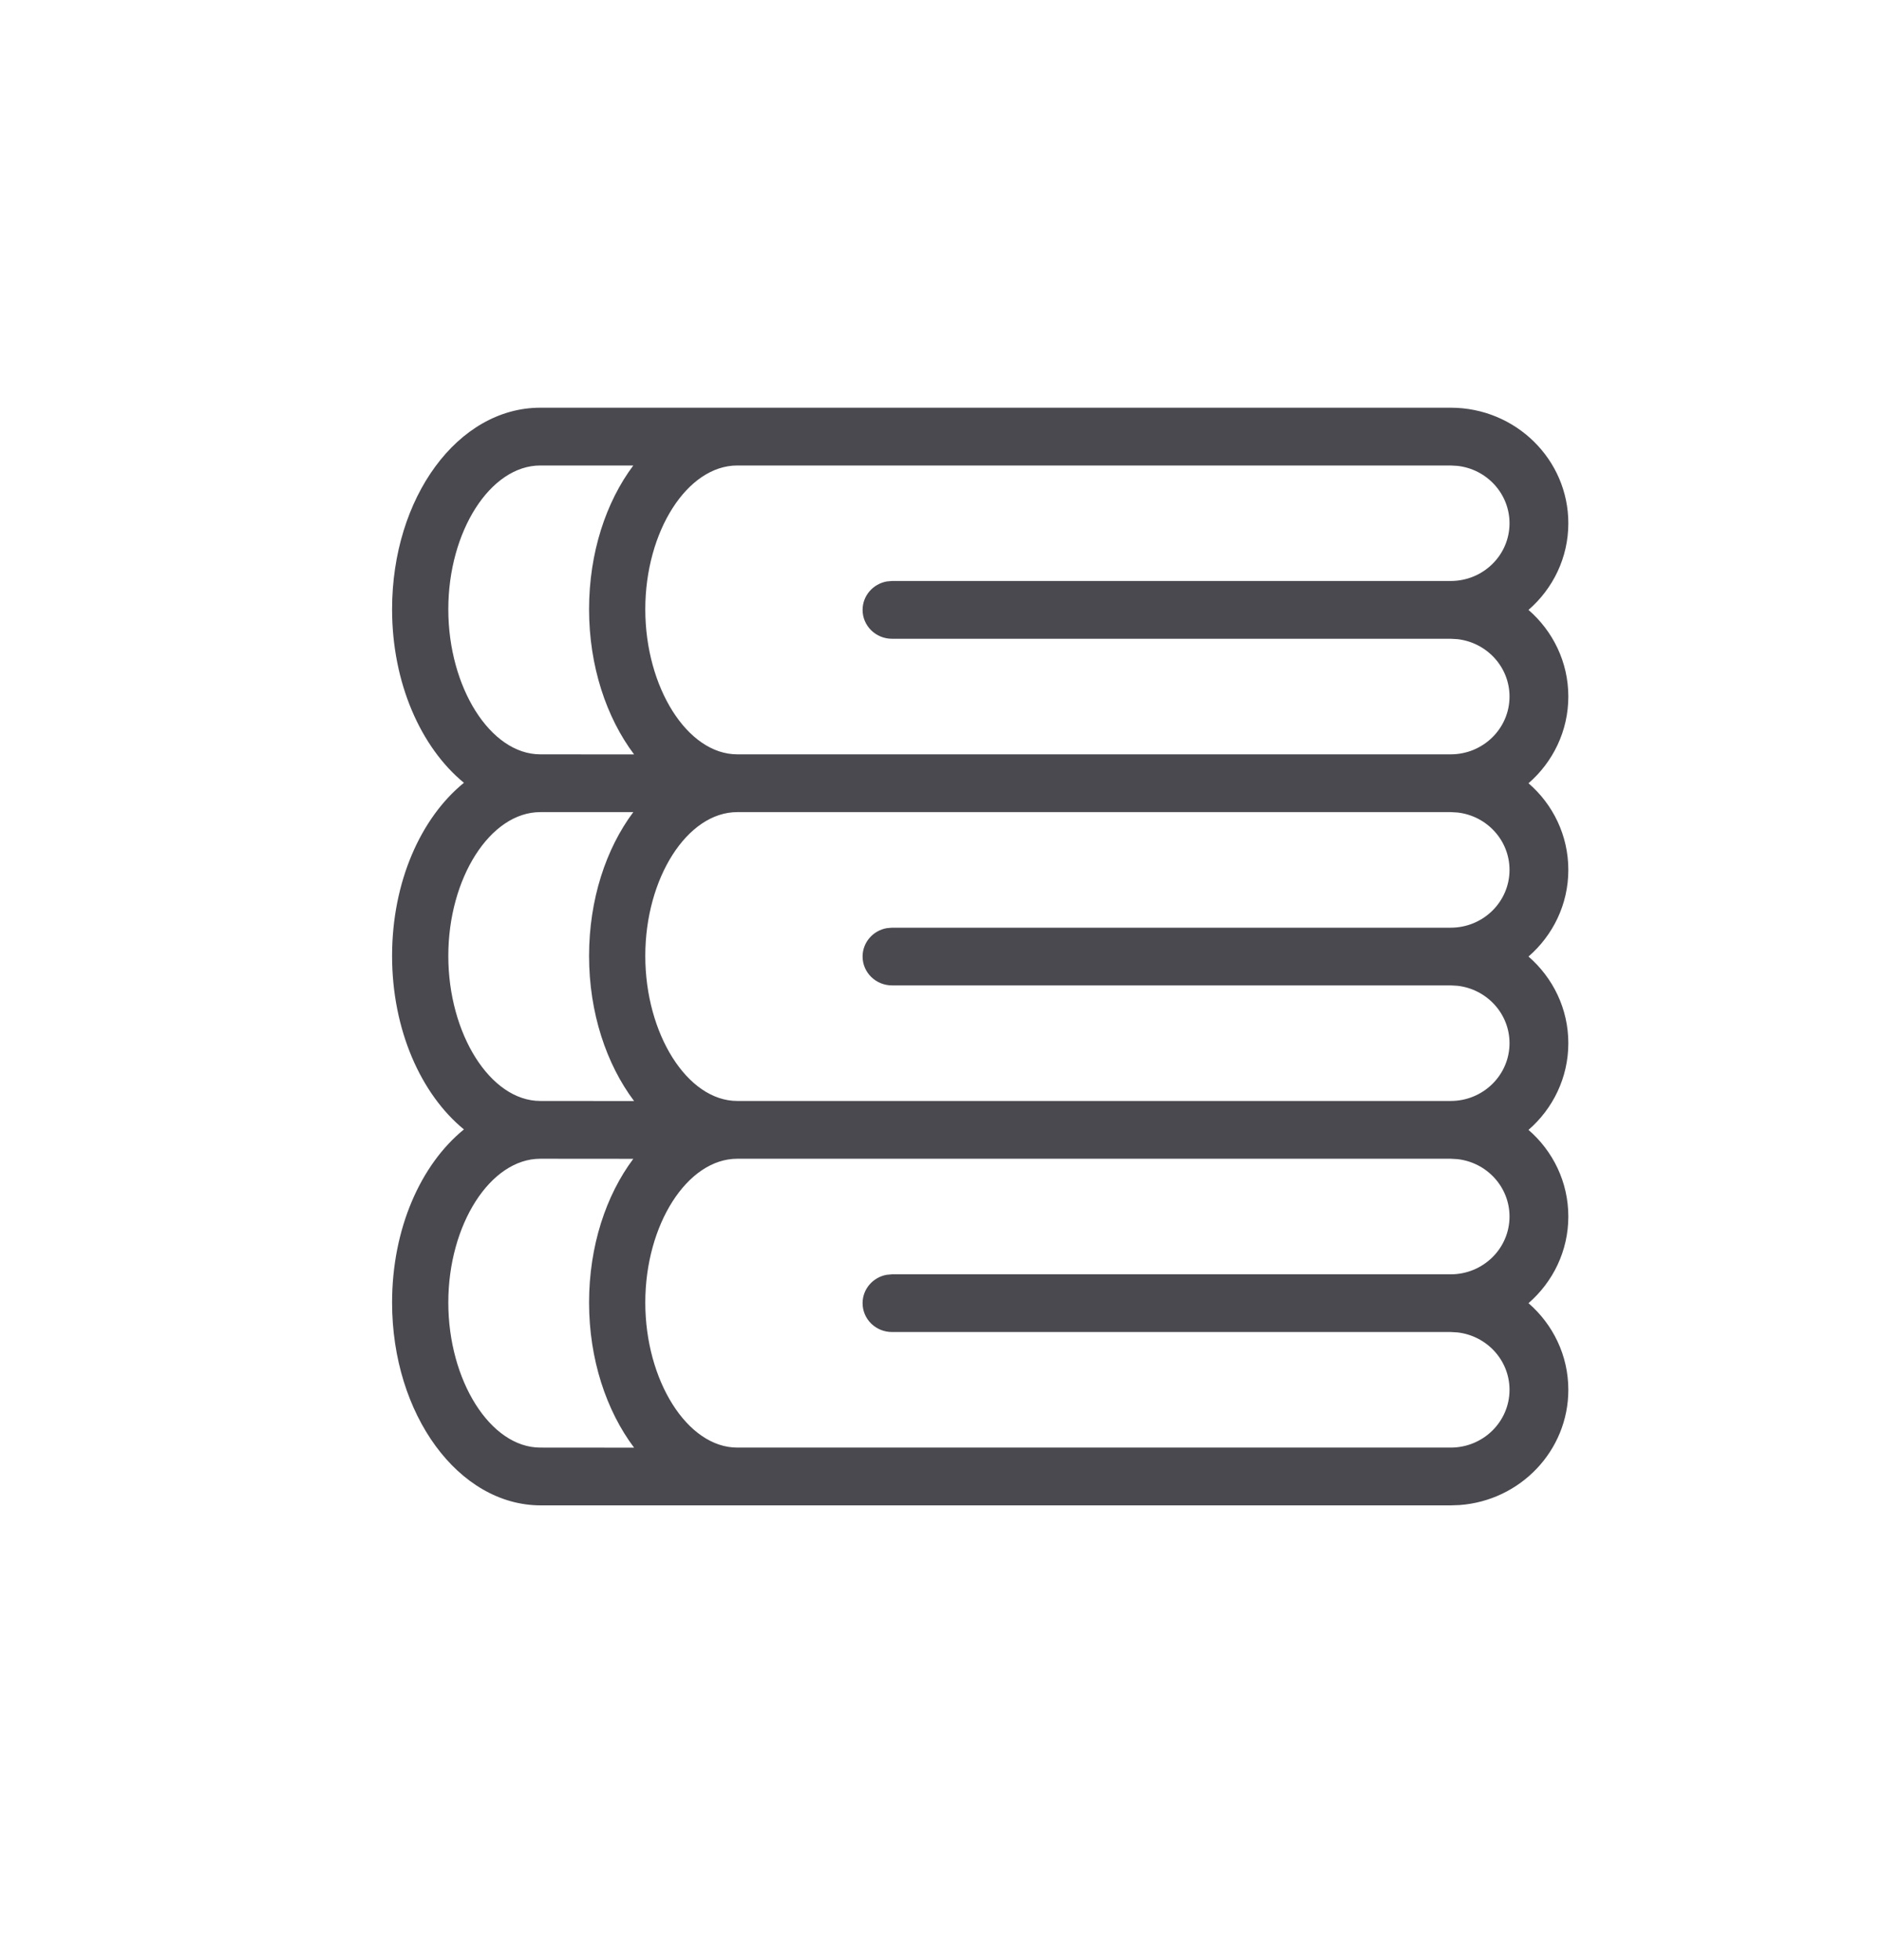 <svg width="24" height="25" viewBox="0 0 24 25" fill="none" xmlns="http://www.w3.org/2000/svg">
<path fill-rule="evenodd" clip-rule="evenodd" d="M18.5 5.2C19.328 5.2 20 5.86 20 6.674C20 7.114 19.803 7.509 19.492 7.779C19.803 8.049 20 8.444 20 8.884C20 9.324 19.803 9.72 19.492 9.99C19.803 10.258 20 10.654 20 11.095C20 11.535 19.803 11.93 19.492 12.2C19.803 12.47 20 12.865 20 13.305C20 13.745 19.803 14.141 19.492 14.411C19.803 14.68 20 15.075 20 15.516C20 15.956 19.803 16.351 19.492 16.621C19.803 16.891 20 17.286 20 17.726C20 18.503 19.388 19.14 18.612 19.196L18.5 19.2H6.897C5.847 19.2 5 18.041 5 16.613C5 15.671 5.365 14.853 5.916 14.405C5.366 13.954 5 13.131 5 12.192C5 11.25 5.365 10.432 5.916 9.984C5.366 9.532 5 8.71 5 7.771C5 6.344 5.84 5.2 6.89 5.2H18.5ZM18.5 14.779H9.402C8.765 14.779 8.229 15.619 8.229 16.613C8.229 17.607 8.765 18.463 9.402 18.463H18.5C18.914 18.463 19.25 18.133 19.25 17.726C19.25 17.348 18.96 17.037 18.587 16.994L18.5 16.989H11.375C11.168 16.989 11 16.825 11 16.621C11 16.44 11.133 16.29 11.308 16.259L11.375 16.253H18.5C18.914 16.253 19.25 15.923 19.25 15.516C19.25 15.138 18.96 14.826 18.587 14.784L18.5 14.779ZM6.89 14.779C6.253 14.779 5.717 15.619 5.717 16.613C5.717 17.607 6.253 18.463 6.89 18.463L8.086 18.464C7.733 17.994 7.512 17.338 7.512 16.613C7.512 15.893 7.728 15.245 8.076 14.78L6.89 14.779ZM18.5 10.358H9.402C8.765 10.358 8.229 11.198 8.229 12.192C8.229 13.186 8.765 14.042 9.402 14.042H18.5C18.914 14.042 19.25 13.712 19.25 13.305C19.25 12.927 18.96 12.616 18.587 12.573L18.5 12.568H11.375C11.168 12.568 11 12.403 11 12.2C11 12.019 11.133 11.869 11.308 11.838L11.375 11.832H18.5C18.914 11.832 19.25 11.502 19.25 11.095C19.25 10.717 18.96 10.405 18.587 10.363L18.5 10.358ZM8.076 10.358L6.89 10.358C6.253 10.358 5.717 11.198 5.717 12.192C5.717 13.186 6.253 14.042 6.89 14.042L8.086 14.043C7.733 13.573 7.512 12.917 7.512 12.192C7.512 11.472 7.728 10.824 8.076 10.358ZM18.5 5.937H9.402C8.765 5.937 8.229 6.777 8.229 7.771C8.229 8.765 8.765 9.621 9.402 9.621H18.5C18.914 9.621 19.25 9.291 19.25 8.884C19.25 8.506 18.96 8.195 18.587 8.152L18.5 8.147H11.375C11.168 8.147 11 7.982 11 7.779C11 7.598 11.133 7.448 11.308 7.416L11.375 7.41H18.5C18.914 7.41 19.25 7.081 19.25 6.674C19.25 6.296 18.96 5.984 18.587 5.942L18.5 5.937ZM8.076 5.937L6.89 5.937C6.253 5.937 5.717 6.777 5.717 7.771C5.717 8.765 6.253 9.621 6.89 9.621L8.086 9.622C7.733 9.152 7.512 8.496 7.512 7.771C7.512 7.05 7.728 6.402 8.076 5.937Z" fill="#4A4950"/>
</svg>
